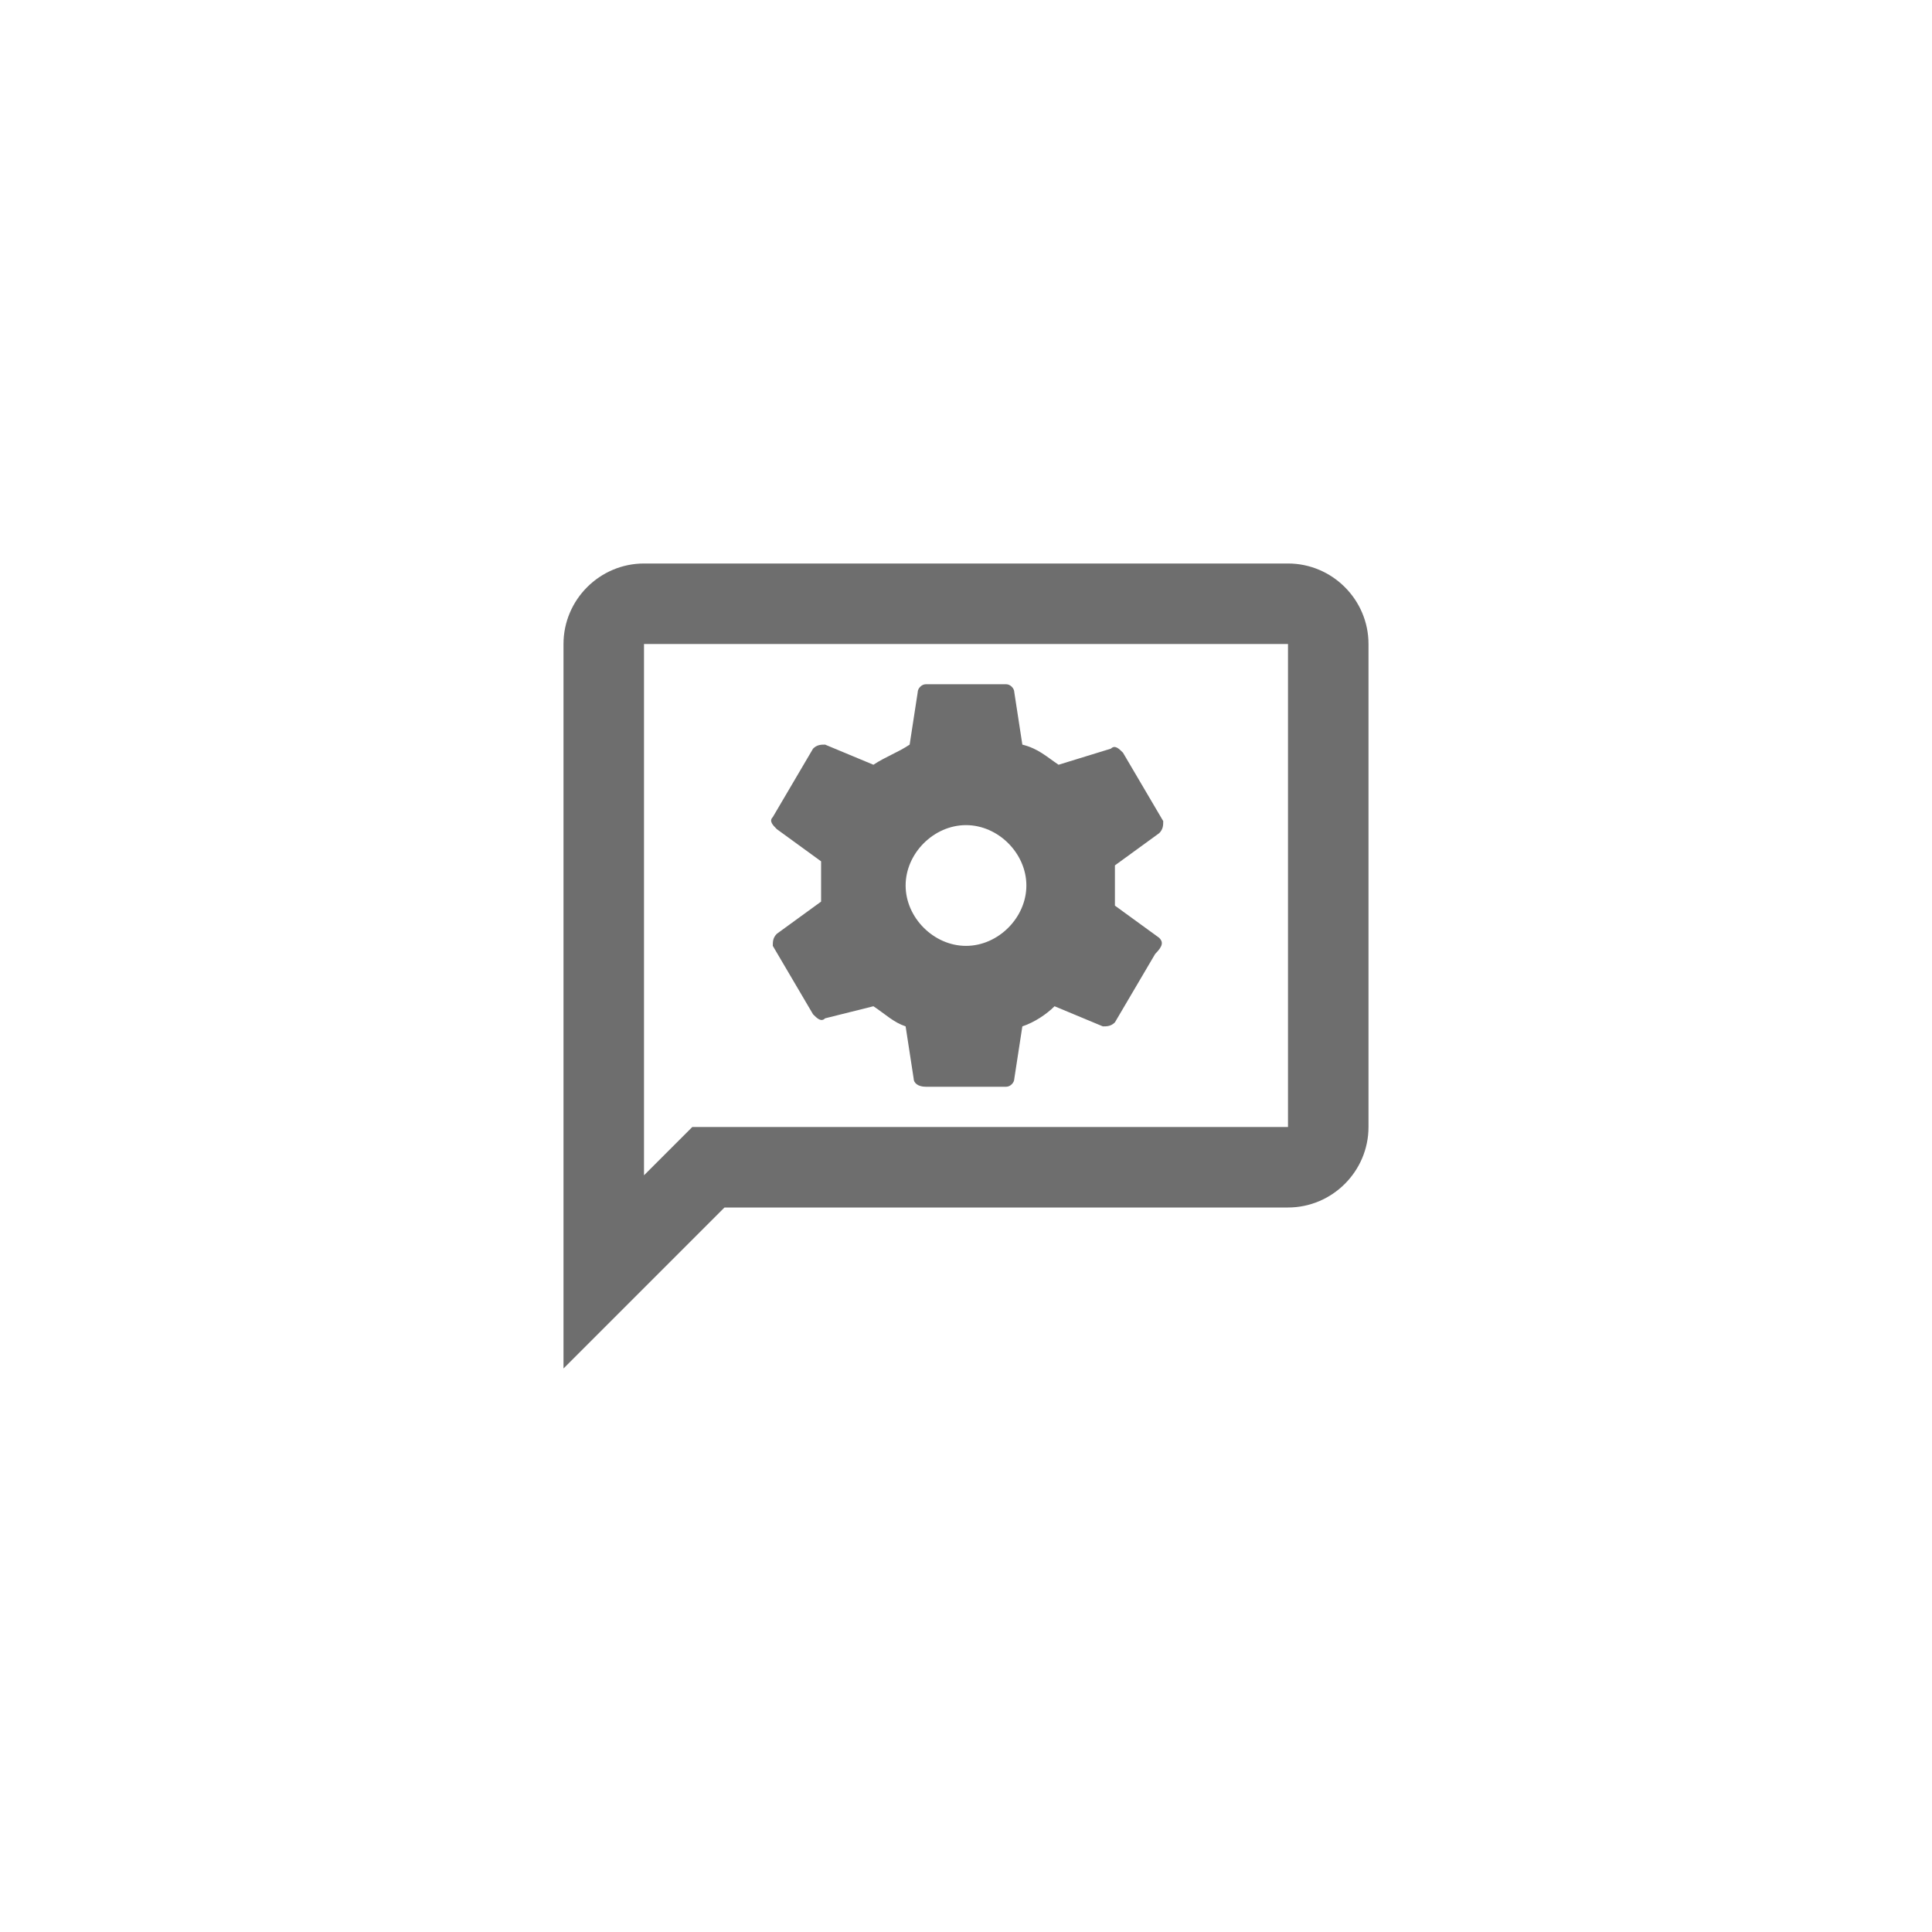 <svg xmlns="http://www.w3.org/2000/svg" viewBox="0 0 24 24" fill="#6e6e6e"><path transform="scale(0.5) translate(12 12)" d="M20 2H4C2.9 2 2 2.9 2 4V22L6 18H20C21.1 18 22 17.1 22 16V4C22 2.9 21.1 2 20 2M20 16H5.2L4 17.2V4H20V16M16.8 11.3L15.7 10.5V10 9.5L16.8 8.7C16.9 8.6 16.9 8.5 16.9 8.4L15.9 6.7C15.8 6.6 15.7 6.5 15.6 6.6L14.3 7C14 6.8 13.8 6.6 13.4 6.5L13.2 5.2C13.2 5.1 13.1 5 13 5H11C10.9 5 10.8 5.1 10.8 5.2L10.6 6.5C10.3 6.7 10 6.8 9.7 7L8.5 6.5C8.4 6.5 8.3 6.5 8.2 6.6L7.2 8.3C7.1 8.4 7.2 8.5 7.3 8.6L8.4 9.4V10.4L7.3 11.2C7.2 11.3 7.2 11.4 7.2 11.5L8.2 13.2C8.3 13.3 8.4 13.4 8.5 13.3L9.7 13C10 13.2 10.2 13.4 10.5 13.5L10.7 14.8C10.7 14.9 10.8 15 11 15H13C13.1 15 13.2 14.9 13.2 14.8L13.4 13.5C13.7 13.4 14 13.2 14.2 13L15.4 13.5C15.5 13.5 15.6 13.5 15.7 13.4L16.7 11.7C16.9 11.5 16.9 11.4 16.8 11.3M12 11.5C11.2 11.5 10.5 10.8 10.5 10S11.2 8.5 12 8.5 13.5 9.2 13.5 10 12.8 11.5 12 11.5Z"/></svg>